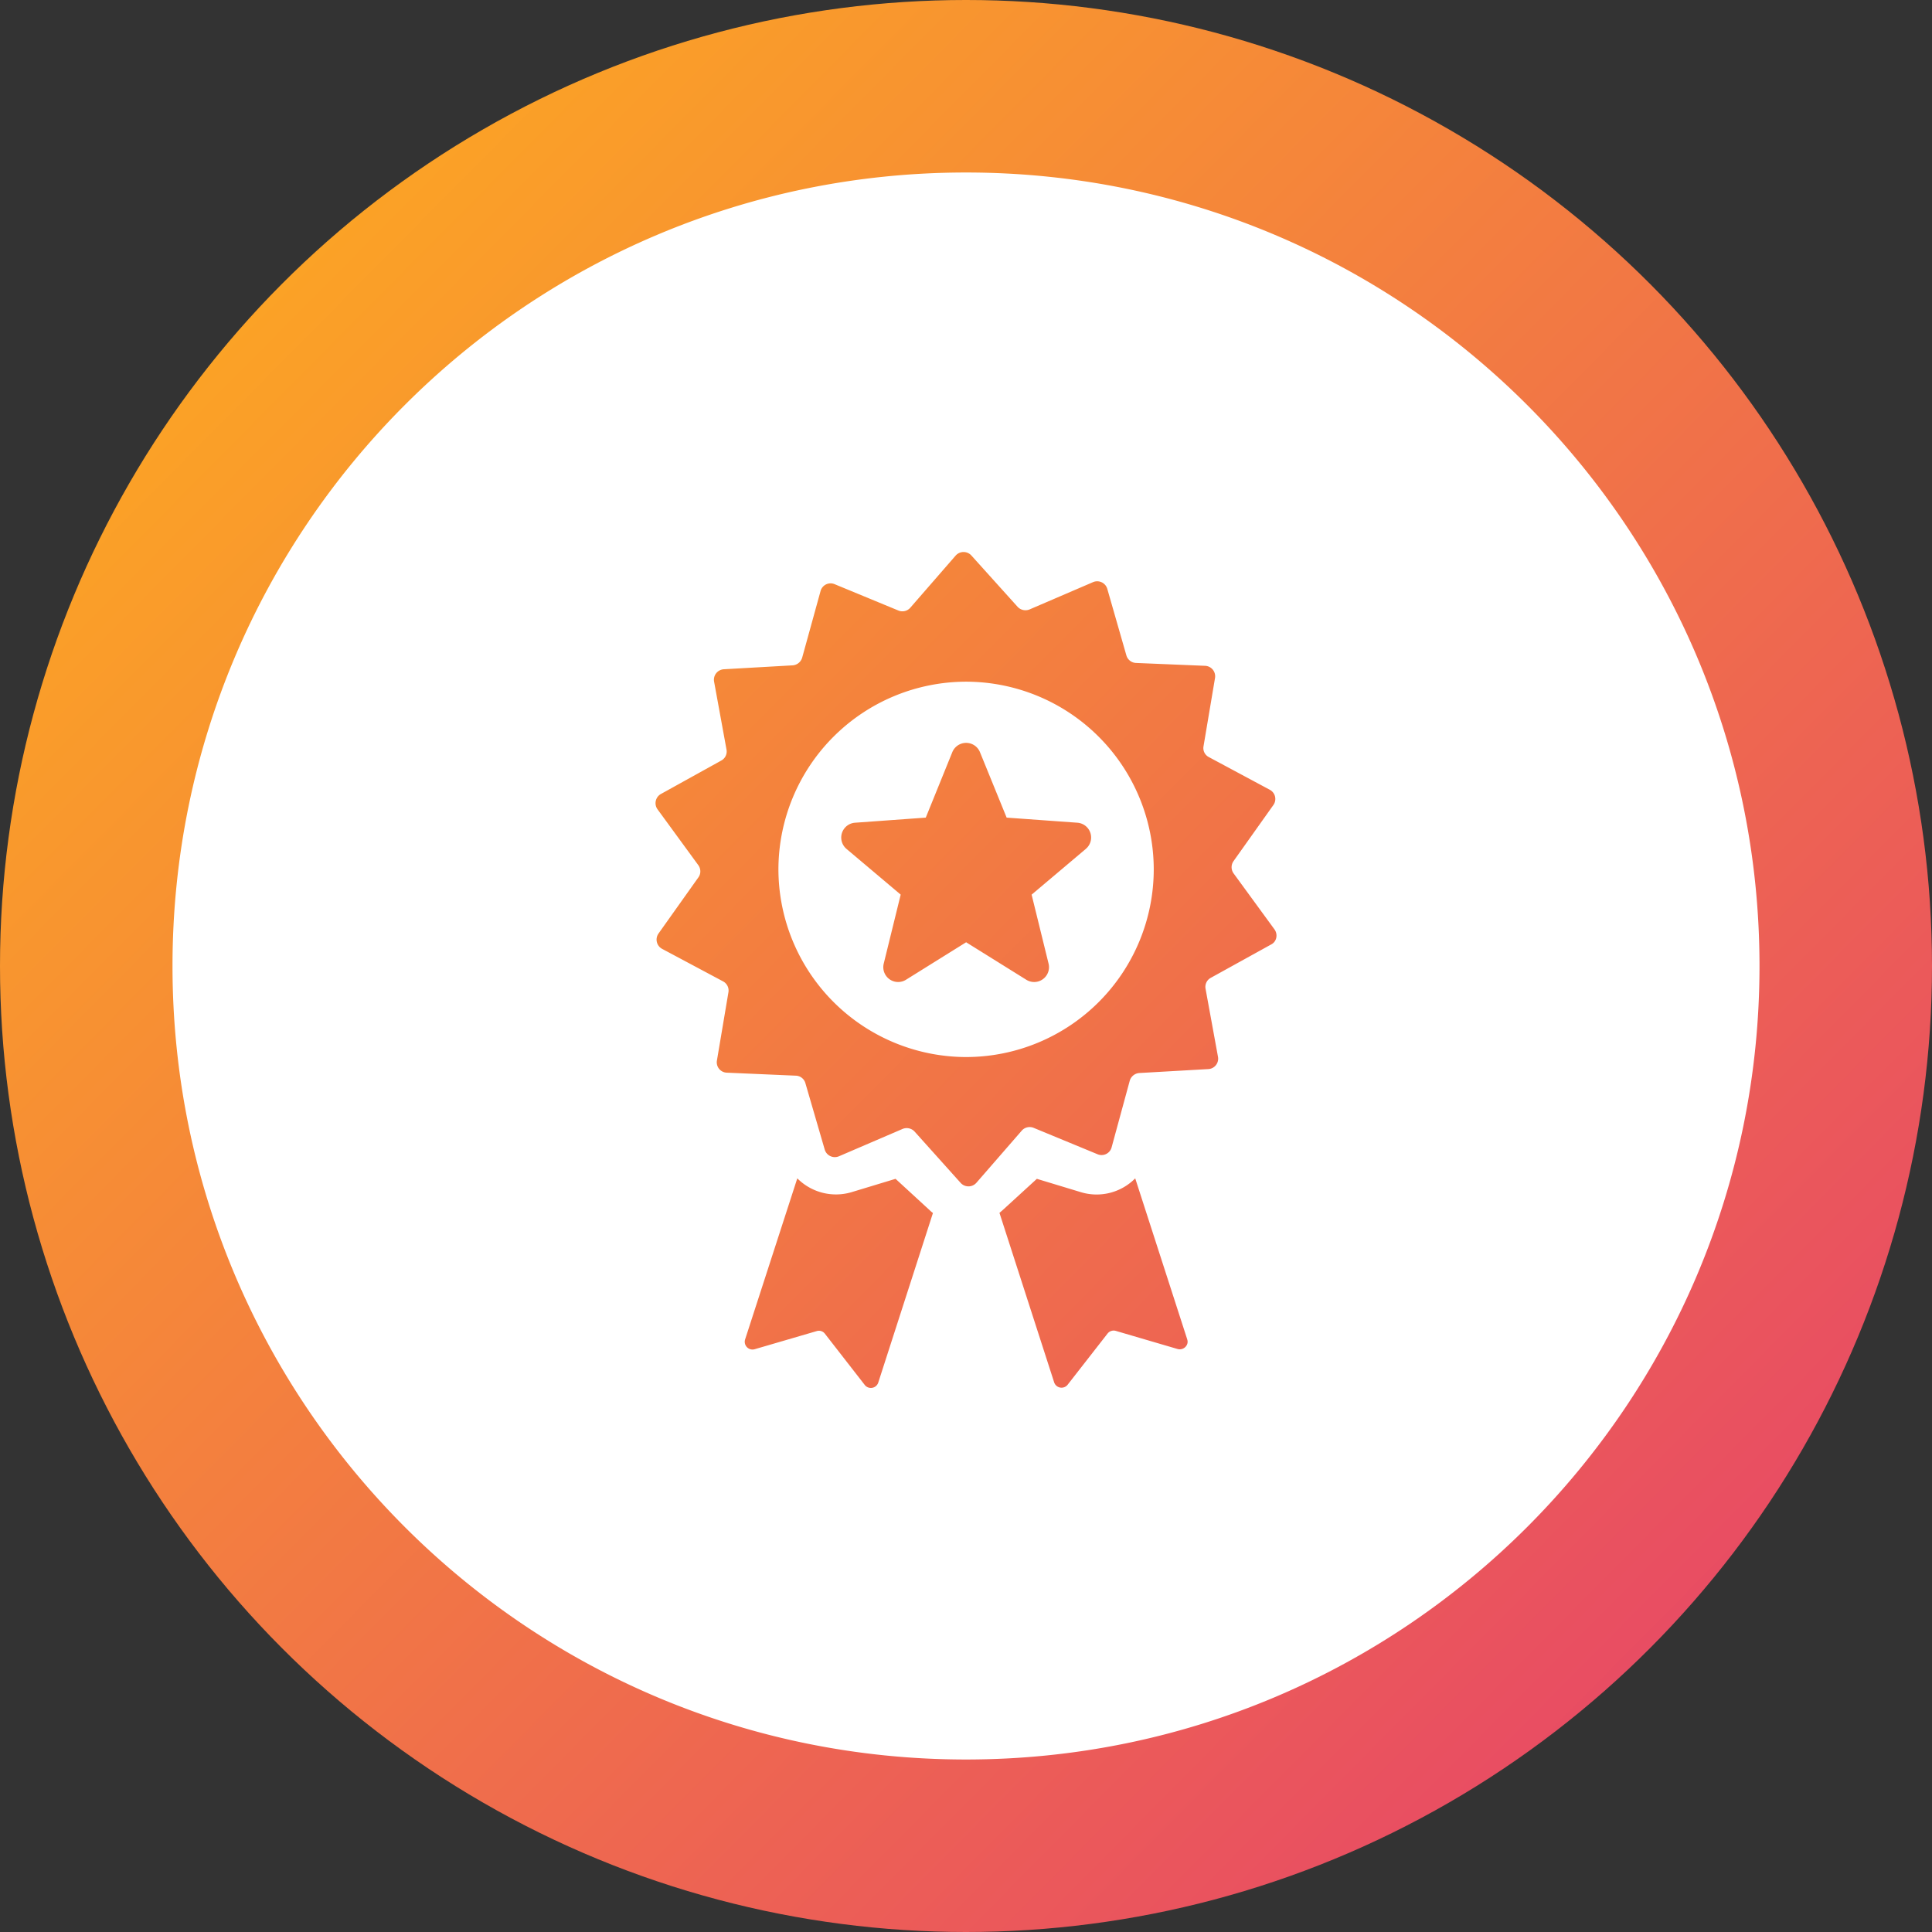 <svg xmlns="http://www.w3.org/2000/svg" width="56" height="56" viewBox="0 0 56 56">
    <rect x="0" y="0" width="56" height="56" fill="#333333" stroke="none"/>
    <defs>
        <linearGradient id="a" x1="0%" x2="102%" y1="0%" y2="101%">
            <stop offset="0%" stop-color="#FFB419"/>
            <stop offset="100%" stop-color="#E43971"/>
        </linearGradient>
    </defs>
    <g fill="none" fill-rule="evenodd">
        <circle cx="28" cy="28" r="28" fill="url(#a)"/>
        <path fill="#FFF" d="M28 51C15.297 51 5 40.703 5 28S15.297 5 28 5s23 10.297 23 23-10.297 23-23 23zm8.848-23.626c.156-.08.2-.287.093-.436l-1.183-1.62a.307.307 0 0 1-.007-.353l1.16-1.633a.302.302 0 0 0-.105-.44l-1.768-.948a.293.293 0 0 1-.153-.315l.333-1.977a.304.304 0 0 0-.288-.353l-2.004-.083a.304.304 0 0 1-.277-.218l-.554-1.931a.305.305 0 0 0-.411-.194l-1.842.792a.312.312 0 0 1-.346-.076l-1.34-1.488a.306.306 0 0 0-.456.003l-1.316 1.513a.304.304 0 0 1-.342.08l-1.852-.765a.301.301 0 0 0-.405.197l-.533 1.931a.312.312 0 0 1-.27.225l-2.004.114a.305.305 0 0 0-.28.357l.36 1.97a.298.298 0 0 1-.15.318l-1.751.97a.305.305 0 0 0-.1.442l1.183 1.62c.076.104.08.246.007.35l-1.16 1.633a.305.305 0 0 0 .104.444l1.77.944c.114.062.176.19.152.319l-.333 1.976a.301.301 0 0 0 .288.35l2 .087c.13.004.242.092.277.218l.56 1.924a.305.305 0 0 0 .413.194l1.845-.793a.312.312 0 0 1 .346.076l1.336 1.489a.306.306 0 0 0 .457-.004l1.315-1.512a.305.305 0 0 1 .343-.08l1.852.765a.301.301 0 0 0 .408-.197l.526-1.932a.312.312 0 0 1 .277-.225l2-.114a.302.302 0 0 0 .281-.356l-.36-1.97a.298.298 0 0 1 .149-.318l1.755-.97zm-3.406-2.177a5.444 5.444 0 0 1-5.438 5.442 5.451 5.451 0 0 1-5.441-5.442 5.448 5.448 0 0 1 5.441-5.438 5.447 5.447 0 0 1 5.438 5.438zm.97 13.624l-1.507-4.666a1.571 1.571 0 0 1-1.571.402l-1.28-.388-.984.9-.1.087 1.585 4.911a.225.225 0 0 0 .391.07l1.156-1.482a.225.225 0 0 1 .236-.08l1.796.527c.173.048.336-.115.277-.28zm-7.467-3.745l-.987-.907-1.28.388a1.582 1.582 0 0 1-1.568-.402l-1.513 4.67a.225.225 0 0 0 .277.283l1.8-.526a.218.218 0 0 1 .239.08l1.152 1.481a.225.225 0 0 0 .392-.069l1.585-4.915a.763.763 0 0 1-.097-.083zm4.527-10.47a.43.43 0 0 0-.242-.759l-2.052-.148-.776-1.904a.433.433 0 0 0-.796 0l-.772 1.904-2.049.148a.431.431 0 0 0-.25.758l1.572 1.326-.491 1.997a.43.43 0 0 0 .644.471l1.744-1.087L29.75 28.4a.43.43 0 0 0 .643-.47l-.491-1.998 1.571-1.326z"/>
    </g>
</svg>
